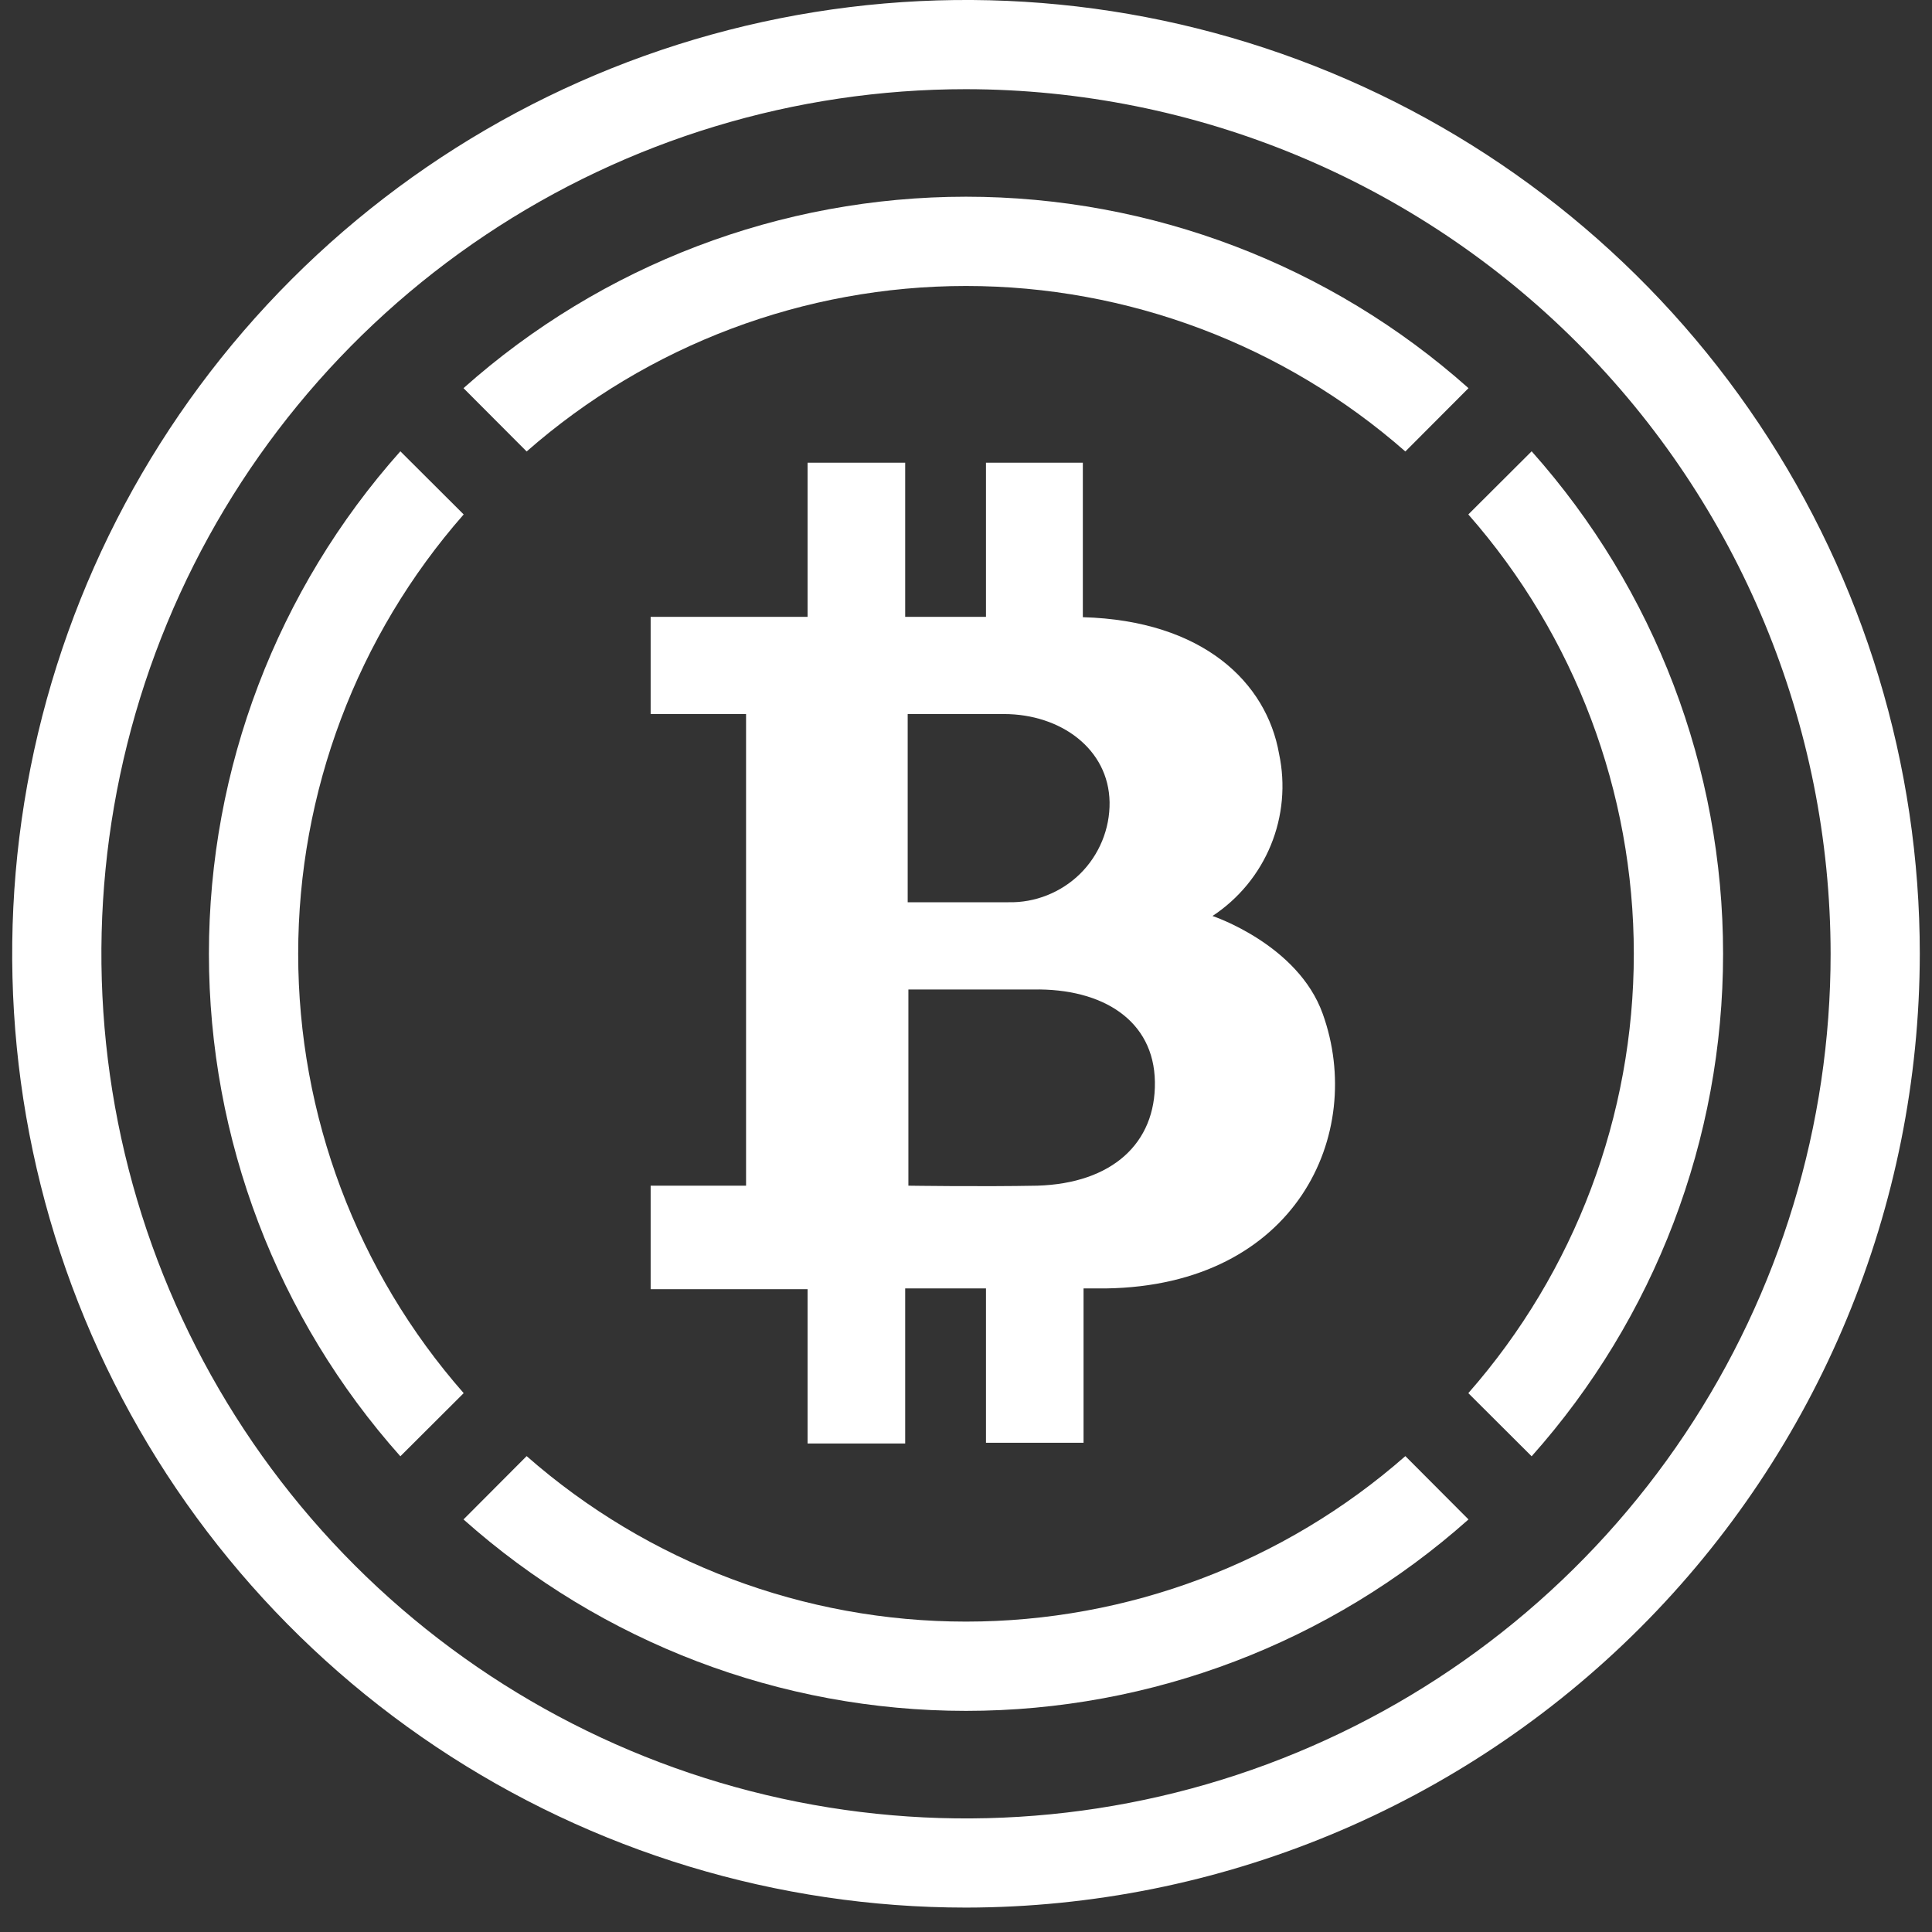 <svg width="44" height="44" viewBox="0 0 44 44" fill="none" xmlns="http://www.w3.org/2000/svg">
<rect x="0" y="0" width="44" height="44" fill="#333333" stroke="none"/>
<path d="M22 43.444C17.704 43.444 13.504 42.17 9.932 39.783C6.36 37.397 3.575 34.004 1.931 30.035C0.287 26.066 -0.143 21.698 0.695 17.484C1.533 13.271 3.602 9.4 6.64 6.362C9.678 3.324 13.549 1.256 17.762 0.417C21.976 -0.421 26.343 0.009 30.313 1.654C34.282 3.298 37.675 6.082 40.061 9.654C42.448 13.226 43.722 17.426 43.722 21.722C43.715 27.481 41.424 33.002 37.352 37.074C33.28 41.146 27.759 43.437 22 43.444V43.444ZM22 2.031C18.105 2.031 14.299 3.186 11.06 5.35C7.822 7.513 5.298 10.589 3.808 14.187C2.318 17.785 1.928 21.744 2.687 25.564C3.447 29.383 5.323 32.892 8.076 35.646C10.83 38.4 14.339 40.275 18.159 41.035C21.978 41.795 25.937 41.405 29.535 39.914C33.133 38.424 36.209 35.9 38.372 32.662C40.536 29.424 41.691 25.617 41.691 21.722C41.686 16.502 39.609 11.496 35.918 7.805C32.226 4.113 27.221 2.037 22 2.031V2.031Z" fill="white"/>
<path d="M34.882 10.278L33.44 11.716C35.87 14.483 37.209 18.04 37.209 21.722C37.209 25.404 35.87 28.961 33.44 31.728L34.882 33.166C37.69 30.015 39.242 25.942 39.242 21.722C39.242 17.502 37.69 13.429 34.882 10.278V10.278Z" fill="white"/>
<path d="M11.994 10.282C14.761 7.853 18.318 6.513 22 6.513C25.682 6.513 29.239 7.853 32.006 10.282L33.444 8.84C30.293 6.032 26.22 4.48 22 4.48C17.78 4.48 13.707 6.032 10.556 8.84L11.994 10.282Z" fill="white"/>
<path d="M10.56 31.728C8.13 28.961 6.791 25.404 6.791 21.722C6.791 18.04 8.13 14.483 10.56 11.716L9.118 10.278C6.31 13.429 4.758 17.502 4.758 21.722C4.758 25.942 6.31 30.015 9.118 33.166L10.56 31.728Z" fill="white"/>
<path d="M32.006 33.162C29.239 35.592 25.682 36.931 22 36.931C18.318 36.931 14.761 35.592 11.994 33.162L10.556 34.604C13.707 37.412 17.78 38.964 22 38.964C26.22 38.964 30.293 37.412 33.444 34.604L32.006 33.162Z" fill="white"/>
<path d="M30.125 23.091C29.56 21.507 27.614 20.861 27.614 20.861C28.209 20.469 28.672 19.907 28.942 19.249C29.213 18.59 29.278 17.865 29.13 17.168C28.845 15.543 27.399 14.133 24.661 14.056V10.538H22.455V14.048H20.615V10.538H18.392V14.048H14.818V16.262H16.991V27.003H14.818V29.36H18.392V32.874H20.615V29.343H22.455V32.858H24.677V29.343H25.189C29.52 29.278 31.104 25.821 30.125 23.091ZM20.672 16.262C20.672 16.262 21.578 16.262 22.865 16.262C24.153 16.262 25.25 17.054 25.27 18.269C25.274 18.571 25.216 18.871 25.101 19.151C24.986 19.43 24.817 19.684 24.602 19.897C24.387 20.109 24.131 20.276 23.85 20.388C23.57 20.5 23.269 20.555 22.967 20.548C21.748 20.548 20.672 20.548 20.672 20.548V16.262ZM23.625 27.003C22.354 27.028 20.688 27.003 20.688 27.003V22.535C20.688 22.535 22.195 22.535 23.532 22.535C25.116 22.506 26.282 23.241 26.302 24.639C26.323 26.037 25.327 26.951 23.625 27.003Z" fill="white"/>
</svg>
